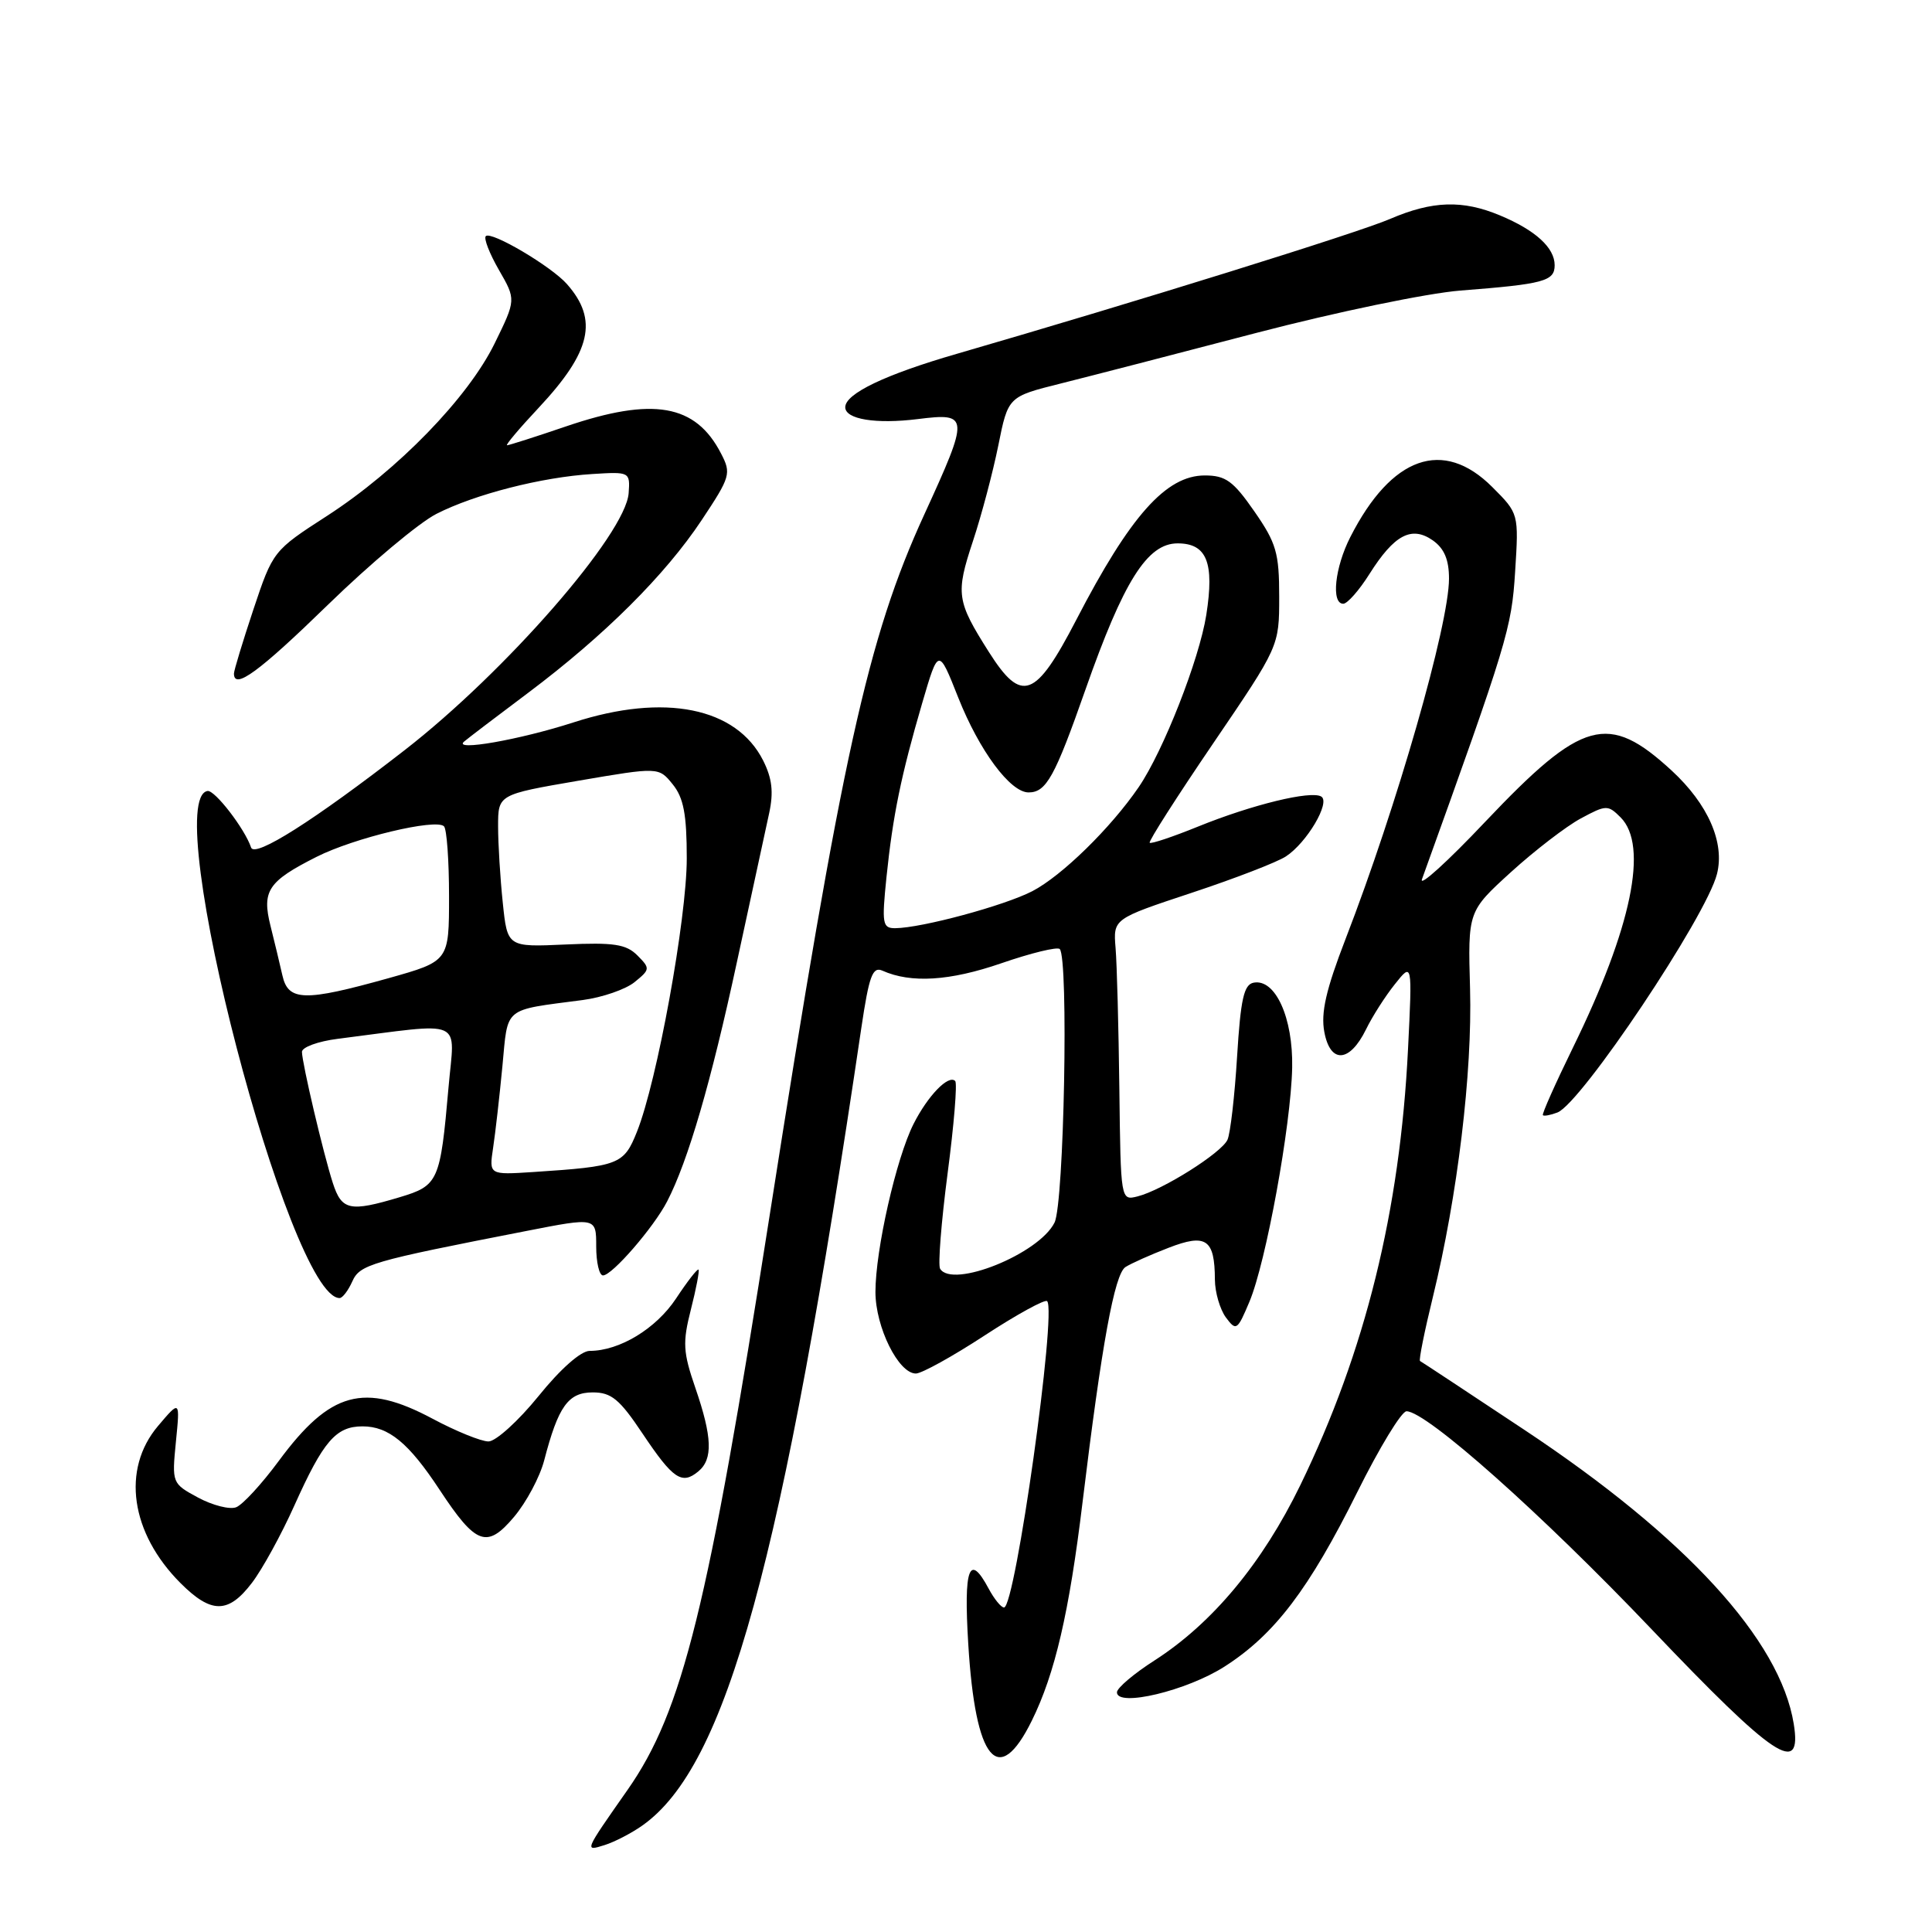 <?xml version="1.0" encoding="UTF-8" standalone="no"?>
<!DOCTYPE svg PUBLIC "-//W3C//DTD SVG 1.1//EN" "http://www.w3.org/Graphics/SVG/1.1/DTD/svg11.dtd" >
<svg xmlns="http://www.w3.org/2000/svg" xmlns:xlink="http://www.w3.org/1999/xlink" version="1.1" viewBox="0 0 256 256">
 <g >
 <path fill="currentColor"
d=" M 85.10 241.90 C 96.28 234.04 103.65 207.19 114.13 136.21 C 115.16 129.29 115.62 128.04 116.93 128.62 C 120.71 130.31 125.86 129.99 132.67 127.64 C 136.61 126.28 140.10 125.43 140.42 125.75 C 141.61 126.95 141.00 159.45 139.73 162.00 C 137.67 166.15 126.21 170.77 124.57 168.12 C 124.27 167.63 124.72 161.95 125.56 155.50 C 126.41 149.05 126.86 143.53 126.57 143.24 C 125.69 142.35 122.95 145.17 121.05 148.93 C 118.75 153.48 116.00 165.62 116.00 171.20 C 116.01 175.86 119.05 182.00 121.36 182.00 C 122.12 182.00 126.23 179.73 130.48 176.95 C 134.74 174.17 138.46 172.13 138.75 172.41 C 140.05 173.72 134.53 213.00 133.04 213.00 C 132.65 213.00 131.74 211.88 131.00 210.50 C 128.43 205.69 127.68 207.72 128.30 217.84 C 129.24 233.34 132.28 237.00 136.72 228.00 C 139.79 221.78 141.68 213.65 143.45 199.00 C 145.99 178.08 147.68 168.82 149.13 167.89 C 149.88 167.41 152.45 166.26 154.84 165.34 C 159.82 163.41 160.96 164.19 160.98 169.56 C 160.99 171.24 161.65 173.49 162.43 174.56 C 163.80 176.40 163.95 176.30 165.55 172.50 C 167.75 167.29 171.06 149.15 171.22 141.47 C 171.35 134.86 168.99 129.66 166.11 130.21 C 164.82 130.46 164.39 132.39 163.92 140.01 C 163.60 145.23 163.03 150.18 162.65 151.02 C 161.86 152.77 154.03 157.70 150.73 158.53 C 148.50 159.09 148.50 159.07 148.32 144.30 C 148.22 136.16 148.00 127.76 147.82 125.62 C 147.50 121.75 147.50 121.75 157.88 118.31 C 163.59 116.42 169.22 114.25 170.39 113.48 C 173.16 111.67 176.32 106.32 175.08 105.55 C 173.73 104.71 165.91 106.62 158.76 109.52 C 155.41 110.88 152.52 111.85 152.34 111.67 C 152.16 111.49 155.95 105.56 160.76 98.49 C 169.50 85.64 169.50 85.64 169.50 79.07 C 169.50 73.26 169.12 71.95 166.20 67.75 C 163.41 63.73 162.40 63.00 159.64 63.00 C 154.51 63.00 149.75 68.35 142.62 82.12 C 137.20 92.57 135.38 93.25 131.03 86.39 C 126.75 79.64 126.61 78.68 128.91 71.73 C 130.05 68.30 131.56 62.59 132.28 59.03 C 133.58 52.56 133.58 52.56 140.54 50.82 C 144.37 49.86 156.06 46.84 166.52 44.10 C 177.05 41.35 189.11 38.85 193.52 38.50 C 204.59 37.64 206.00 37.26 206.00 35.14 C 206.00 32.82 203.45 30.50 198.75 28.54 C 193.80 26.47 189.80 26.60 184.19 29.01 C 179.90 30.86 150.59 39.98 126.83 46.87 C 117.31 49.62 112.00 52.16 112.00 53.96 C 112.00 55.56 116.06 56.22 121.61 55.53 C 128.44 54.68 128.47 55.08 122.47 68.18 C 114.97 84.53 111.54 100.11 101.99 161.00 C 93.83 213.07 90.45 226.74 83.16 237.16 C 77.37 245.43 77.42 245.32 80.12 244.48 C 81.43 244.07 83.67 242.91 85.10 241.90 Z  M 237.68 228.42 C 235.88 217.30 223.38 203.66 202.00 189.47 C 194.57 184.54 188.35 180.43 188.16 180.34 C 187.98 180.24 188.75 176.41 189.87 171.83 C 193.13 158.50 195.10 142.13 194.79 131.03 C 194.50 120.76 194.50 120.76 200.22 115.55 C 203.37 112.69 207.53 109.49 209.46 108.45 C 212.82 106.64 213.06 106.63 214.74 108.31 C 218.46 112.04 216.21 122.92 208.43 138.80 C 206.09 143.59 204.29 147.62 204.44 147.77 C 204.59 147.92 205.46 147.76 206.37 147.41 C 209.52 146.20 226.11 121.41 227.51 115.80 C 228.56 111.64 226.33 106.56 221.51 102.11 C 213.09 94.36 209.69 95.29 196.80 108.89 C 191.80 114.18 188.02 117.60 188.42 116.50 C 199.74 85.07 200.29 83.27 200.76 75.78 C 201.25 68.05 201.25 68.05 197.73 64.53 C 191.23 58.03 184.38 60.45 178.93 71.15 C 176.87 75.18 176.36 80.00 177.99 80.00 C 178.53 80.00 180.10 78.22 181.47 76.04 C 184.75 70.85 187.04 69.64 189.85 71.60 C 191.37 72.67 192.00 74.16 192.00 76.67 C 192.00 82.77 185.10 106.82 178.29 124.43 C 175.70 131.14 175.00 134.20 175.48 136.74 C 176.27 140.98 178.83 140.82 181.00 136.41 C 181.82 134.72 183.54 132.02 184.82 130.42 C 187.14 127.50 187.14 127.50 186.57 139.00 C 185.51 160.44 180.92 179.04 172.30 196.79 C 167.27 207.13 160.66 215.08 152.99 220.01 C 150.24 221.77 148.00 223.67 148.00 224.24 C 148.00 226.25 157.29 224.03 162.29 220.81 C 168.90 216.57 173.45 210.58 179.85 197.71 C 182.78 191.82 185.71 187.00 186.37 187.00 C 189.01 187.00 204.30 200.61 218.84 215.88 C 235.13 232.99 238.82 235.45 237.68 228.42 Z  M 33.38 209.74 C 34.75 207.95 37.28 203.34 39.00 199.50 C 42.84 190.95 44.51 189.00 48.04 189.00 C 51.50 189.00 54.17 191.20 58.26 197.42 C 63.07 204.72 64.52 205.25 68.11 201.00 C 69.74 199.07 71.54 195.70 72.11 193.50 C 73.97 186.35 75.29 184.50 78.54 184.50 C 81.01 184.50 82.10 185.40 85.15 189.97 C 89.18 195.99 90.35 196.78 92.53 194.97 C 94.49 193.35 94.38 190.42 92.14 183.91 C 90.50 179.15 90.43 177.90 91.55 173.50 C 92.25 170.75 92.70 168.38 92.56 168.23 C 92.41 168.08 91.07 169.80 89.58 172.06 C 86.93 176.06 82.09 179.00 78.13 179.00 C 76.97 179.00 74.25 181.40 71.35 185.00 C 68.68 188.29 65.70 190.99 64.73 191.00 C 63.76 191.00 60.43 189.65 57.34 188.00 C 48.22 183.13 43.75 184.36 36.94 193.58 C 34.69 196.63 32.15 199.39 31.29 199.72 C 30.44 200.05 28.17 199.47 26.25 198.44 C 22.79 196.57 22.77 196.52 23.31 191.03 C 23.86 185.50 23.86 185.50 20.93 188.96 C 16.08 194.70 17.29 203.14 23.93 209.78 C 28.00 213.85 30.26 213.84 33.38 209.74 Z  M 46.67 169.82 C 47.68 167.55 49.03 167.15 69.75 163.11 C 79.00 161.30 79.00 161.30 79.00 165.15 C 79.00 167.27 79.40 169.00 79.90 169.00 C 81.11 169.00 86.62 162.64 88.40 159.19 C 91.17 153.84 94.22 143.38 97.64 127.50 C 99.54 118.70 101.47 109.81 101.92 107.74 C 102.52 104.96 102.31 103.14 101.12 100.77 C 97.56 93.73 88.06 91.82 76.00 95.72 C 68.86 98.03 59.92 99.59 61.50 98.26 C 62.05 97.79 65.88 94.88 70.00 91.79 C 80.08 84.22 88.14 76.20 92.98 68.91 C 96.79 63.17 96.92 62.74 95.54 60.09 C 92.17 53.55 86.55 52.57 75.00 56.50 C 70.96 57.88 67.44 59.00 67.19 59.00 C 66.93 59.00 68.82 56.76 71.38 54.03 C 78.34 46.59 79.30 42.38 75.13 37.65 C 73.07 35.30 65.08 30.58 64.37 31.29 C 64.08 31.59 64.86 33.60 66.11 35.77 C 68.38 39.71 68.38 39.71 65.55 45.49 C 62.02 52.71 52.70 62.30 43.33 68.36 C 36.20 72.96 36.16 73.03 33.58 80.75 C 32.16 85.02 31.00 88.84 31.00 89.25 C 31.00 91.46 34.33 89.02 43.48 80.11 C 49.07 74.67 55.53 69.26 57.83 68.09 C 62.93 65.49 71.79 63.22 78.50 62.81 C 83.44 62.50 83.50 62.53 83.30 65.34 C 82.92 70.75 66.99 89.02 53.59 99.42 C 41.63 108.71 33.74 113.71 33.27 112.30 C 32.44 109.82 28.46 104.66 27.50 104.81 C 21.10 105.84 38.33 172.00 45.00 172.00 C 45.38 172.00 46.13 171.02 46.67 169.82 Z  M 117.46 116.25 C 118.31 108.04 119.39 102.77 122.20 93.15 C 124.35 85.81 124.35 85.81 126.97 92.43 C 129.76 99.46 133.86 105.00 136.29 105.00 C 138.63 105.00 139.76 102.97 143.82 91.40 C 148.88 76.99 152.02 72.00 156.04 72.00 C 159.91 72.00 160.93 74.54 159.84 81.48 C 158.91 87.38 154.15 99.51 150.89 104.29 C 147.17 109.73 140.68 116.07 136.78 118.09 C 133.06 120.01 122.14 122.96 118.63 122.99 C 116.93 123.00 116.83 122.42 117.46 116.25 Z  M 44.10 156.75 C 42.83 152.81 40.04 140.94 40.01 139.38 C 40.01 138.76 42.14 137.98 44.75 137.65 C 61.86 135.48 60.24 134.77 59.43 144.10 C 58.34 156.55 58.10 157.10 52.95 158.64 C 46.34 160.62 45.28 160.39 44.10 156.75 Z  M 65.34 152.09 C 65.64 150.12 66.19 145.26 66.57 141.30 C 67.33 133.29 66.57 133.91 77.21 132.51 C 79.80 132.17 82.89 131.10 84.08 130.14 C 86.16 128.45 86.17 128.32 84.45 126.59 C 82.97 125.11 81.33 124.86 74.95 125.15 C 67.23 125.50 67.23 125.50 66.62 119.61 C 66.28 116.36 66.00 111.81 66.00 109.49 C 66.00 105.28 66.00 105.28 76.64 103.45 C 87.28 101.63 87.28 101.63 89.14 103.93 C 90.58 105.71 91.00 107.90 91.00 113.74 C 91.00 121.71 87.07 143.29 84.40 149.96 C 82.66 154.32 82.05 154.55 70.65 155.30 C 64.80 155.68 64.80 155.68 65.34 152.09 Z  M 37.42 129.25 C 37.08 127.74 36.37 124.78 35.84 122.67 C 34.68 118.04 35.52 116.78 41.94 113.54 C 46.92 111.02 57.76 108.43 58.83 109.49 C 59.20 109.86 59.50 114.03 59.50 118.76 C 59.50 127.36 59.50 127.36 51.50 129.61 C 40.34 132.73 38.19 132.68 37.42 129.25 Z "/>
</g>
</svg>